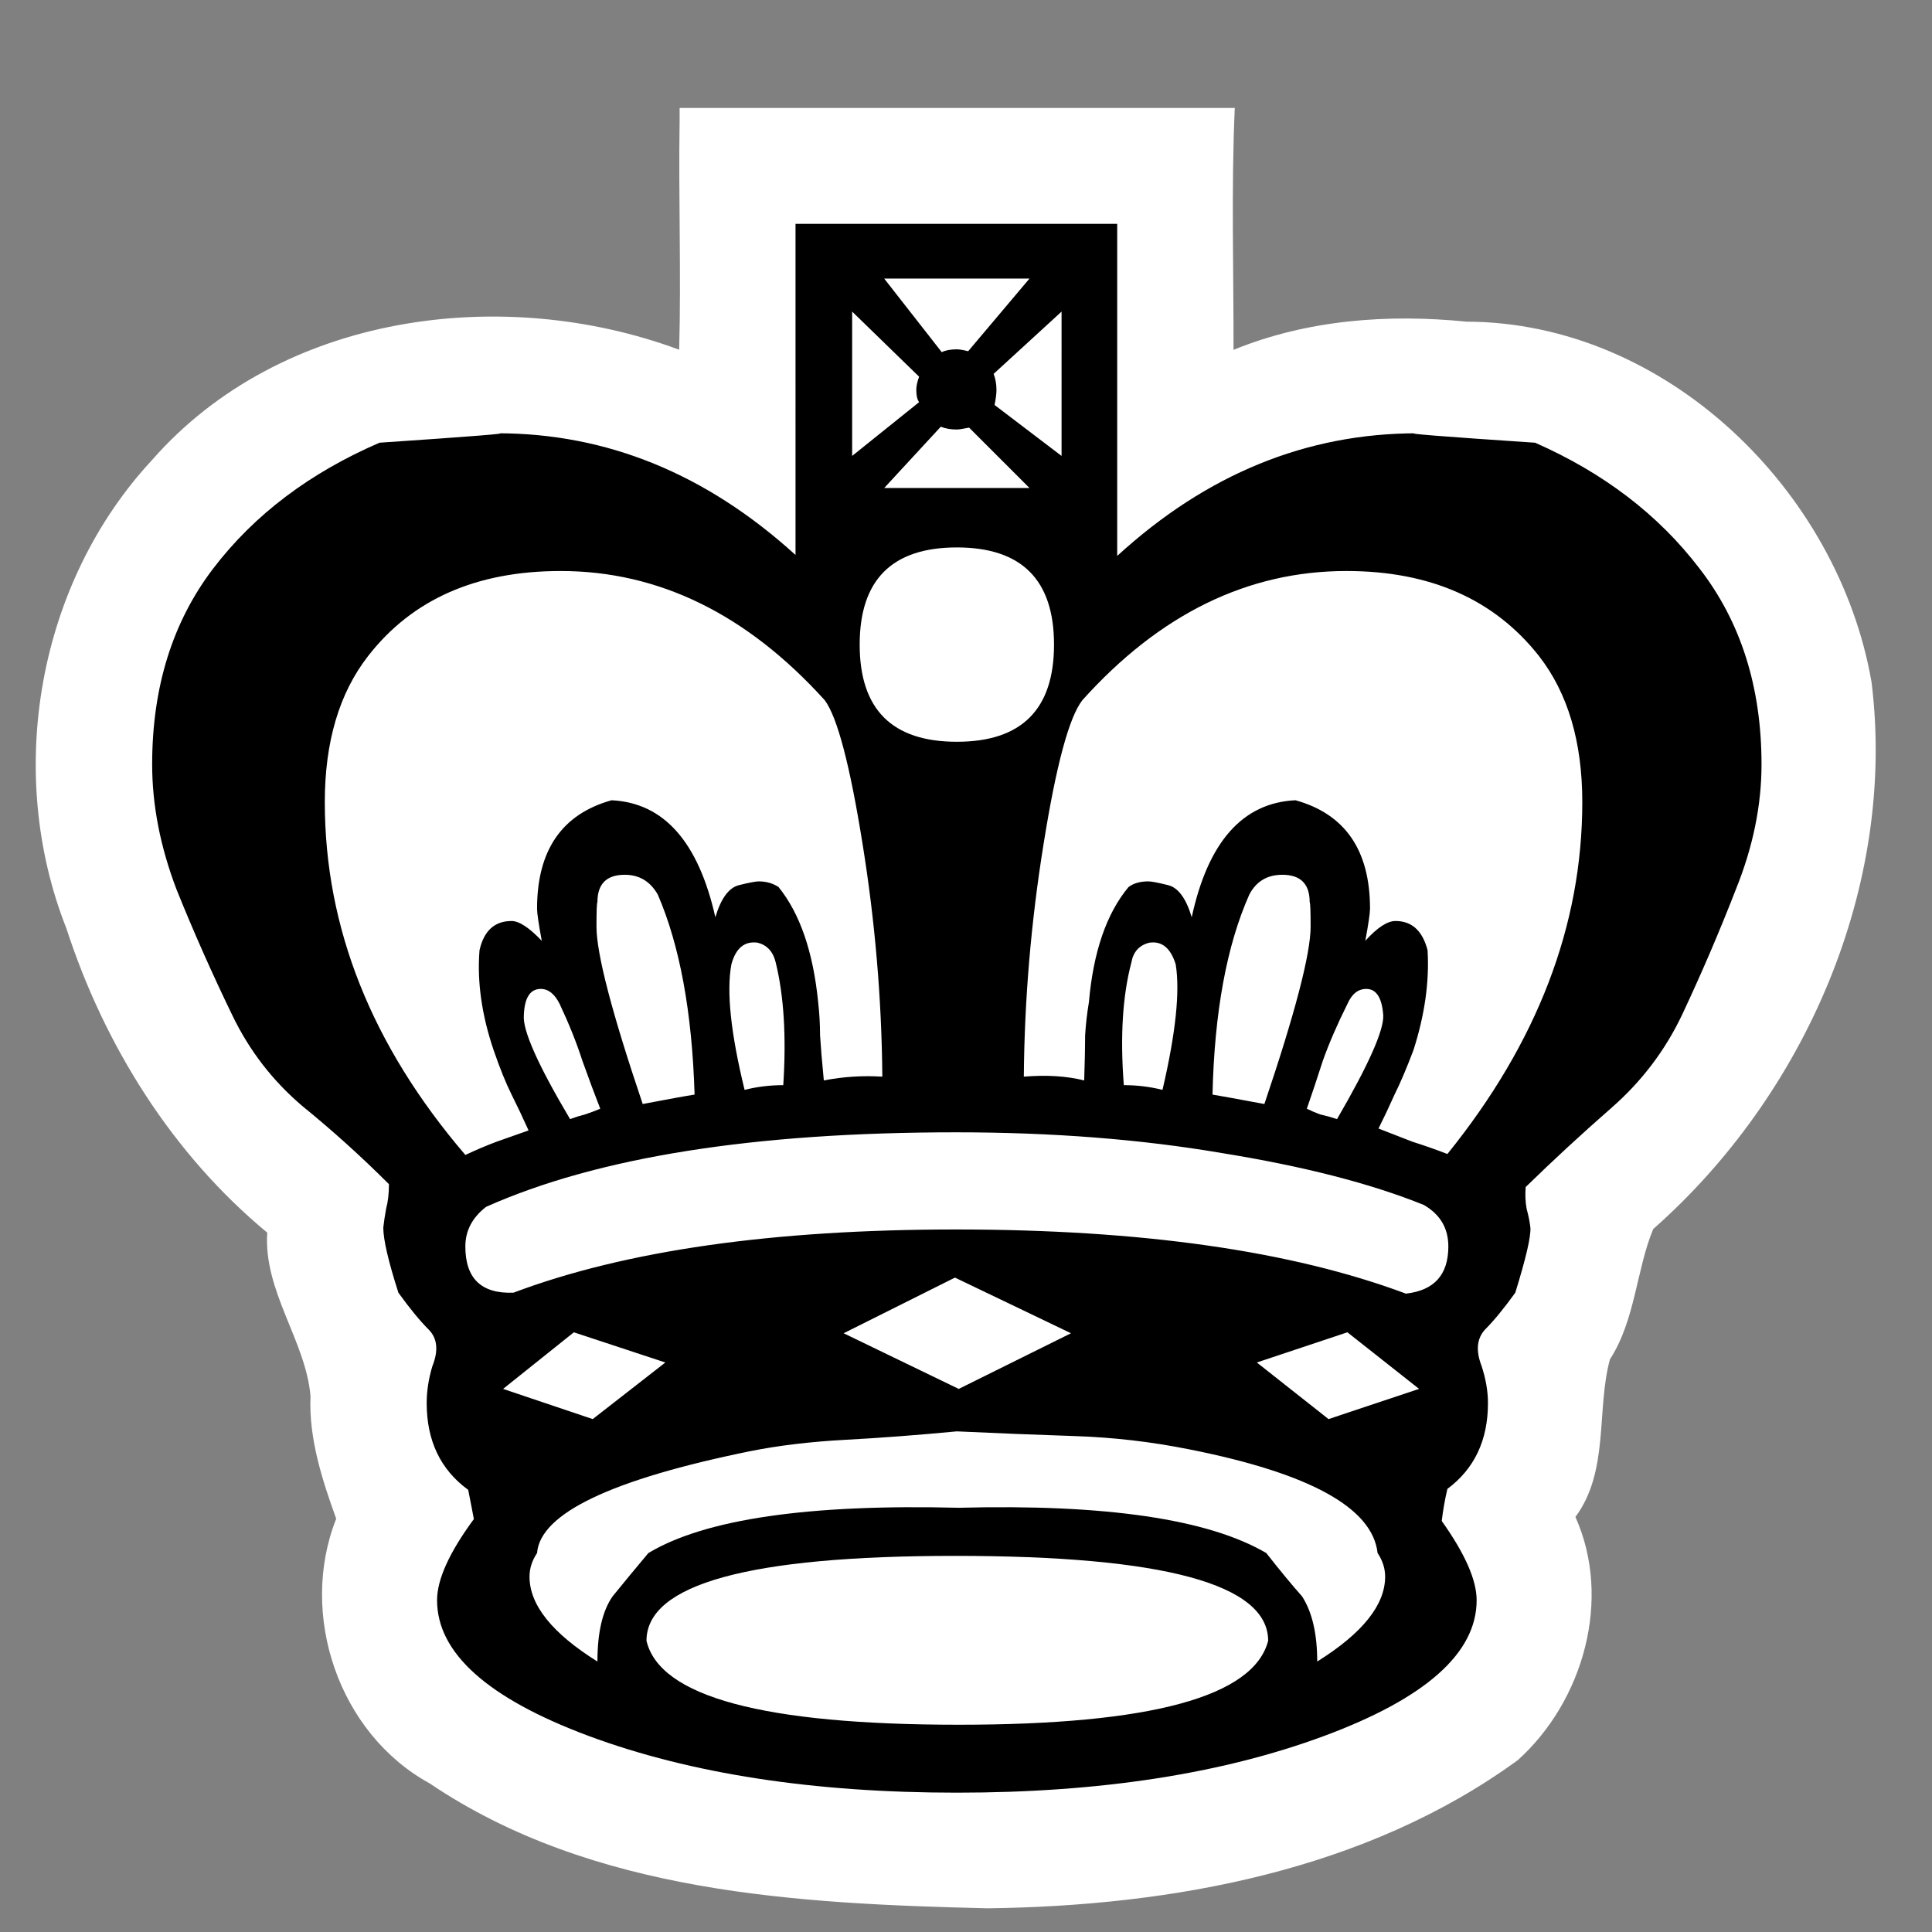 <?xml version="1.0" encoding="UTF-8" standalone="no"?>
<svg
   xmlns:dc="http://purl.org/dc/elements/1.1/"
   xmlns:cc="http://creativecommons.org/ns#"
   xmlns:rdf="http://www.w3.org/1999/02/22-rdf-syntax-ns#"
   xmlns:svg="http://www.w3.org/2000/svg"
   xmlns="http://www.w3.org/2000/svg"
   xmlns:sodipodi="http://sodipodi.sourceforge.net/DTD/sodipodi-0.dtd"
   xmlns:inkscape="http://www.inkscape.org/namespaces/inkscape"
   version="1.0"
   width="300pt"
   height="300pt"
   viewBox="0 0 300 300"
   preserveAspectRatio="xMidYMid meet"
   id="svg2"
   inkscape:version="0.92.2 (5c3e80d, 2017-08-06)"
   sodipodi:docname="wk.svg">
  <rect x="0" y="0" width="300" height="300" fill="#808080" stroke="none"/>
  <defs
     id="defs12" />
  <sodipodi:namedview
     pagecolor="#ffffff"
     bordercolor="#666666"
     borderopacity="1"
     objecttolerance="10"
     gridtolerance="10"
     guidetolerance="10"
     inkscape:pageopacity="0"
     inkscape:pageshadow="2"
     inkscape:window-width="1511"
     inkscape:window-height="947"
     id="namedview10"
     showgrid="false"
     inkscape:zoom="1.4779572"
     inkscape:cx="27.685527"
     inkscape:cy="232.53913"
     inkscape:window-x="7"
     inkscape:window-y="45"
     inkscape:window-maximized="0"
     inkscape:current-layer="svg2"
     inkscape:pagecheckerboard="true"
     showguides="false" />
  <path
     style="font-style:normal;font-variant:normal;font-weight:normal;font-stretch:normal;font-size:300px;line-height:1.25;font-family:'Chess Leipzig';-inkscape-font-specification:'Chess Leipzig, Normal';font-variant-ligatures:normal;font-variant-caps:normal;font-variant-numeric:normal;text-align:start;letter-spacing:0px;word-spacing:0px;writing-mode:lr-tb;text-anchor:start;fill:#ffffff;fill-opacity:1;stroke:none;stroke-width:0.75"
     d="m 105.531,18.762 c -0.188,11.847 0.252,23.696 -0.07,35.541 C 78.031,44.122 43.592,48.659 23.645,71.393 5.831,90.548 0.728,119.91 10.307,144.158 c 5.894,18.148 16.423,35.018 31.189,47.246 -0.602,9.115 5.989,16.81 6.721,25.387 -0.303,6.569 1.869,13.178 3.99,19.035 -5.884,14.865 0.383,33.365 14.506,41.096 25.283,17.068 57.113,18.685 86.643,19.4 28.639,-0.362 58.763,-5.834 82.329,-23.012 10.188,-9.168 14.67,-25.006 8.945,-37.757 5.281,-7.127 3.23,-16.64 5.361,-24.48 3.947,-6.08 4.108,-13.97 6.721,-20.232 23.63,-20.839 37.81,-53.325 33.902,-84.908 -5.154,-29.798 -31.913,-55.902 -62.9,-55.986 -12.205,-1.224 -24.725,-0.294 -36.171,4.375 0.021,-12.517 -0.364,-25.102 0.193,-37.559 h -86.205 v 1 z"
     id="text6371"
     inkscape:connector-curvature="0"
     sodipodi:nodetypes="cccccccccccccccccccc" />
  <g
     aria-label="k"
     style="font-style:normal;font-variant:normal;font-weight:normal;font-stretch:normal;font-size:300px;line-height:1.25;font-family:'Chess Leipzig';-inkscape-font-specification:'Chess Leipzig, Normal';font-variant-ligatures:normal;font-variant-caps:normal;font-variant-numeric:normal;text-align:start;letter-spacing:0px;word-spacing:0px;writing-mode:lr-tb;text-anchor:start;fill:#000000;fill-opacity:1;stroke:none;stroke-width:0.75"
     id="text817">
    <path
       d="m 103.316,211.568 -14.209,-4.688 -10.986,8.789 13.916,4.688 z m 126.709,0.439 q 1.025,3.076 1.025,5.859 0,8.643 -6.299,13.33 -0.586,2.49 -0.879,4.98 5.42,7.617 5.42,12.305 0,12.305 -23.73,21.094 -23.73,8.789 -56.982,8.789 -33.398,0 -57.129,-8.789 -23.584,-8.789 -23.584,-21.094 0,-4.834 5.713,-12.598 -0.293,-1.611 -0.879,-4.541 -6.445,-4.688 -6.445,-13.477 0,-2.783 0.879,-5.713 1.465,-3.662 -0.586,-5.713 -2.051,-2.051 -4.688,-5.713 -2.344,-7.324 -2.344,-10.107 0.146,-1.318 0.439,-2.93 0.439,-1.611 0.439,-3.809 -6.445,-6.445 -13.477,-12.158 -6.885,-5.859 -10.84,-14.062 -4.688,-9.668 -8.643,-19.482 -3.809,-9.961 -3.809,-19.482 0,-18.018 9.521,-30.469 9.521,-12.451 25.781,-19.482 21.68,-1.465 18.311,-1.465 25.488,0 46.289,18.896 V 34.761 h 49.951 v 51.562 q 20.801,-19.043 46.582,-19.043 -3.662,0 18.311,1.465 15.967,7.031 25.488,19.482 9.668,12.451 9.668,30.469 0,9.521 -3.955,19.336 -3.809,9.814 -8.35,19.482 -3.955,8.35 -10.986,14.502 -7.031,6.152 -13.33,12.305 -0.146,1.758 0.146,3.369 0.439,1.611 0.586,2.93 0.146,2.051 -2.344,10.107 -2.637,3.662 -4.688,5.713 -1.904,2.051 -0.586,5.566 z M 148.579,85.005 q -15.088,0 -15.088,15.088 0,15.088 15.088,15.088 15.088,0 15.088,-15.088 0,-15.088 -15.088,-15.088 z M 142.72,58.492 132.32,48.384 v 22.412 l 10.4,-8.35 q -0.439,-0.586 -0.439,-1.904 0,-0.879 0.439,-2.051 z m 3.369,7.764 -8.789,9.521 h 22.559 l -9.375,-9.375 q -1.465,0.293 -1.904,0.293 -1.465,0 -2.49,-0.439 z m 8.35,-3.369 10.4,7.91 V 48.384 l -10.547,9.668 q 0.439,1.172 0.439,2.49 0,0.879 -0.293,2.344 z m -4.102,-8.35 9.521,-11.279 h -22.559 l 8.936,11.426 q 0.879,-0.439 2.344,-0.439 0.586,0 1.758,0.293 z m 15.967,152.49 -18.018,-8.643 -17.285,8.643 17.871,8.643 z m -29.297,-39.844 q -0.146,-18.018 -3.076,-36.182 -2.93,-18.311 -5.859,-22.266 -18.164,-20.068 -41.016,-20.068 -19.629,0 -29.883,13.184 -6.738,8.643 -6.738,22.705 0,29.297 21.826,54.785 2.49,-1.172 4.834,-2.051 2.49,-0.879 4.98,-1.758 -1.318,-2.93 -2.637,-5.566 -1.318,-2.637 -2.783,-6.885 -2.783,-8.203 -2.197,-15.527 1.025,-4.541 4.98,-4.541 1.758,0 4.688,3.076 -0.732,-3.955 -0.732,-4.98 0,-13.623 11.572,-16.846 12.158,0.586 16.113,18.164 1.318,-4.395 3.662,-4.98 2.344,-0.586 3.076,-0.586 1.758,0 3.076,0.879 4.98,6.152 6.152,17.871 0.293,2.637 0.293,5.127 0.146,2.49 0.586,7.031 4.541,-0.879 9.082,-0.586 z m -43.799,4.98 q -1.318,-3.369 -2.783,-7.471 -1.318,-4.102 -3.516,-8.789 -1.172,-2.344 -2.93,-2.344 -2.49,0 -2.637,4.102 -0.293,3.516 7.178,16.113 1.172,-0.439 2.344,-0.732 1.318,-0.439 2.344,-0.879 z m 14.648,-2.197 q -0.586,-19.189 -5.713,-31.055 -1.758,-3.076 -5.127,-3.076 -4.248,0 -4.248,4.248 -0.146,0.146 -0.146,3.809 0,6.299 7.178,27.539 6.152,-1.172 8.057,-1.465 z m 13.77,-1.465 q 0.732,-11.279 -1.172,-19.043 -0.586,-2.49 -2.783,-3.076 -3.076,-0.439 -4.102,3.369 -1.172,6.299 2.051,19.482 2.93,-0.732 6.006,-0.732 z m 92.285,72.656 q -1.172,-10.547 -29.297,-16.113 -8.789,-1.758 -17.725,-2.051 -8.936,-0.293 -18.311,-0.732 -9.229,0.879 -17.432,1.318 -8.057,0.439 -14.648,1.758 -32.373,6.592 -33.105,15.82 -1.172,1.758 -1.172,3.662 0,6.592 10.547,13.184 0,-6.738 2.344,-10.107 1.318,-1.611 2.637,-3.223 1.465,-1.758 2.93,-3.516 13.184,-7.91 48.193,-7.031 34.277,-0.879 47.754,7.031 3.223,4.102 5.566,6.738 2.344,3.662 2.344,10.107 10.547,-6.592 10.547,-13.184 0,-1.904 -1.172,-3.662 z m -16.992,13.623 q 0,-13.184 -48.633,-13.184 -47.9,0 -47.9,13.184 3.076,13.037 48.486,13.037 44.678,0 48.047,-13.037 z m -1.758,-43.213 11.133,8.789 14.062,-4.688 -11.133,-8.789 z m 29.59,-32.373 q 20.947,-25.928 20.947,-54.639 0,-14.062 -6.738,-22.705 -10.4,-13.184 -29.883,-13.184 -22.998,0 -41.016,20.068 -3.076,3.955 -6.006,22.266 -2.93,18.164 -3.076,36.182 5.273,-0.439 9.375,0.586 0.146,-4.541 0.146,-7.031 0.146,-2.49 0.586,-5.127 1.025,-11.719 6.152,-17.871 1.172,-0.879 3.076,-0.879 0.732,0 3.076,0.586 2.344,0.586 3.662,4.98 3.809,-17.578 16.113,-18.164 11.572,3.223 11.572,16.846 0,1.025 -0.732,4.98 2.783,-3.076 4.688,-3.076 3.809,0 4.98,4.541 0.439,7.324 -2.197,15.527 -1.611,4.248 -2.93,6.885 -1.172,2.637 -2.49,5.273 2.637,1.025 5.273,2.051 2.783,0.879 5.42,1.904 z m -21.826,-7.031 q 0.879,0.439 2.051,0.879 1.318,0.293 2.637,0.732 7.324,-12.598 7.178,-16.113 -0.293,-4.102 -2.637,-4.102 -1.904,0 -2.93,2.344 -2.344,4.688 -3.809,8.789 -1.318,4.102 -2.49,7.471 z m -14.648,-2.197 q 1.758,0.293 8.057,1.465 7.178,-21.24 7.178,-27.539 0,-3.662 -0.146,-3.809 0,-4.248 -4.248,-4.248 -3.516,0 -5.127,3.076 -5.273,11.865 -5.713,31.055 z m -13.77,-1.465 q 3.076,0 6.006,0.732 3.076,-13.184 2.051,-19.482 -1.172,-3.809 -4.102,-3.369 -2.344,0.586 -2.783,3.076 -2.051,7.764 -1.172,19.043 z m 43.799,32.373 q 6.592,-0.732 6.592,-7.324 0,-4.248 -3.809,-6.445 -12.305,-4.98 -31.348,-8.057 -18.896,-3.223 -41.309,-3.223 -47.021,0 -72.949,11.572 -3.223,2.49 -3.223,6.152 0,7.471 7.471,7.178 26.074,-9.814 68.701,-9.814 43.213,0 69.873,9.961 z"
       style="font-size:300px;stroke-width:0.75"
       id="path814" />
  </g>
</svg>
